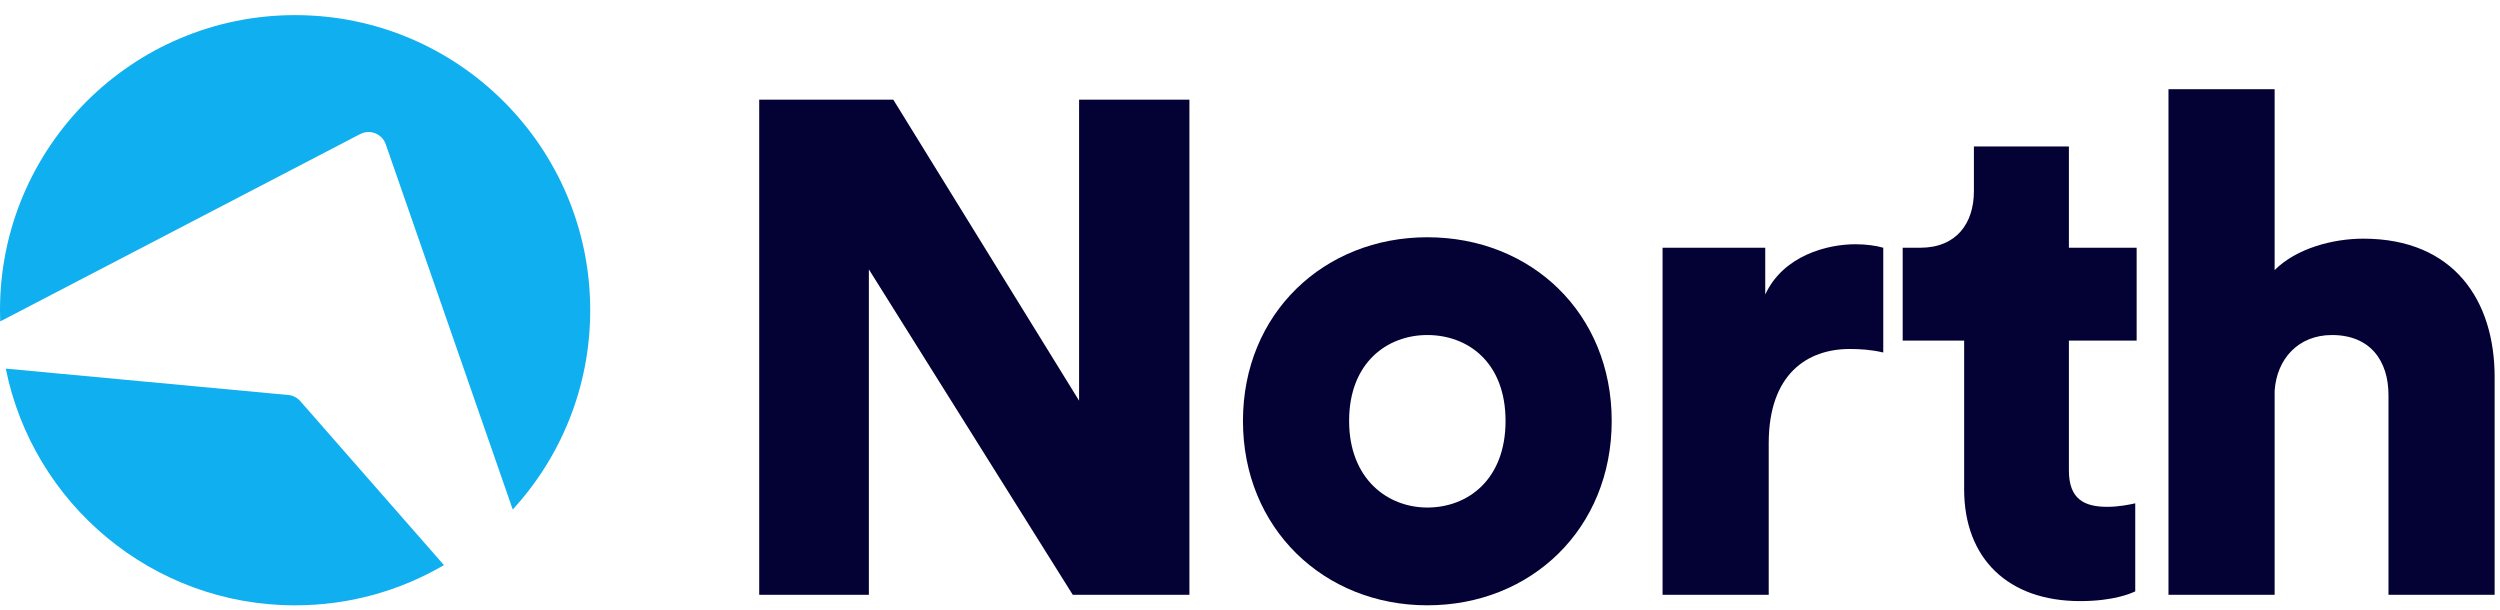 <svg width="82" height="20" viewBox="0 0 82 20" fill="none" xmlns="http://www.w3.org/2000/svg">
<path fill-rule="evenodd" clip-rule="evenodd" d="M16.818 16.712C18.396 14.99 19.359 12.695 19.359 10.175C19.359 4.83 15.025 0.496 9.679 0.496C4.334 0.496 0 4.83 0 10.175C0 10.298 0.002 10.42 0.007 10.542L11.813 4.398C12.136 4.23 12.534 4.388 12.653 4.732L16.818 16.712ZM14.561 18.535C13.128 19.374 11.46 19.855 9.679 19.855C4.989 19.855 1.079 16.519 0.19 12.091L9.455 12.956C9.607 12.97 9.748 13.042 9.849 13.157L14.561 18.535Z" fill="#0FAFF0"/>
<path d="M39.013 19.51V3.269H35.394V13.142L29.3 3.269H24.902V19.51H28.499V8.836L35.187 19.51H39.013Z" fill="#040235"/>
<path d="M46.816 16.647C45.511 16.647 44.251 15.708 44.251 13.806C44.251 11.882 45.511 10.989 46.816 10.989C48.145 10.989 49.382 11.882 49.382 13.806C49.382 15.731 48.145 16.647 46.816 16.647ZM46.816 7.782C43.426 7.782 40.769 10.279 40.769 13.806C40.769 17.334 43.426 19.854 46.816 19.854C50.23 19.854 52.864 17.334 52.864 13.806C52.864 10.279 50.23 7.782 46.816 7.782Z" fill="#040235"/>
<path d="M61.771 8.126C61.542 8.057 61.198 8.011 60.855 8.011C59.938 8.011 58.495 8.378 57.9 9.66V8.126H54.532V19.51H58.014V14.54C58.014 12.272 59.274 11.447 60.672 11.447C61.015 11.447 61.382 11.47 61.771 11.562V8.126Z" fill="#040235"/>
<path d="M67.86 4.804H64.744V6.27C64.744 7.324 64.172 8.126 62.98 8.126H62.408V11.172H64.424V16.051C64.424 18.319 65.867 19.716 68.226 19.716C69.326 19.716 69.898 19.464 70.036 19.396V16.509C69.83 16.555 69.486 16.624 69.12 16.624C68.364 16.624 67.86 16.372 67.86 15.433V11.172H70.082V8.126H67.86V4.804Z" fill="#040235"/>
<path d="M74.608 12.822C74.677 11.768 75.387 10.989 76.487 10.989C77.746 10.989 78.342 11.836 78.342 12.959V19.51H81.824V12.363C81.824 9.867 80.495 7.828 77.517 7.828C76.509 7.828 75.318 8.149 74.608 8.859V2.926H71.126V19.51H74.608V12.822Z" fill="#040235"/>
</svg>
